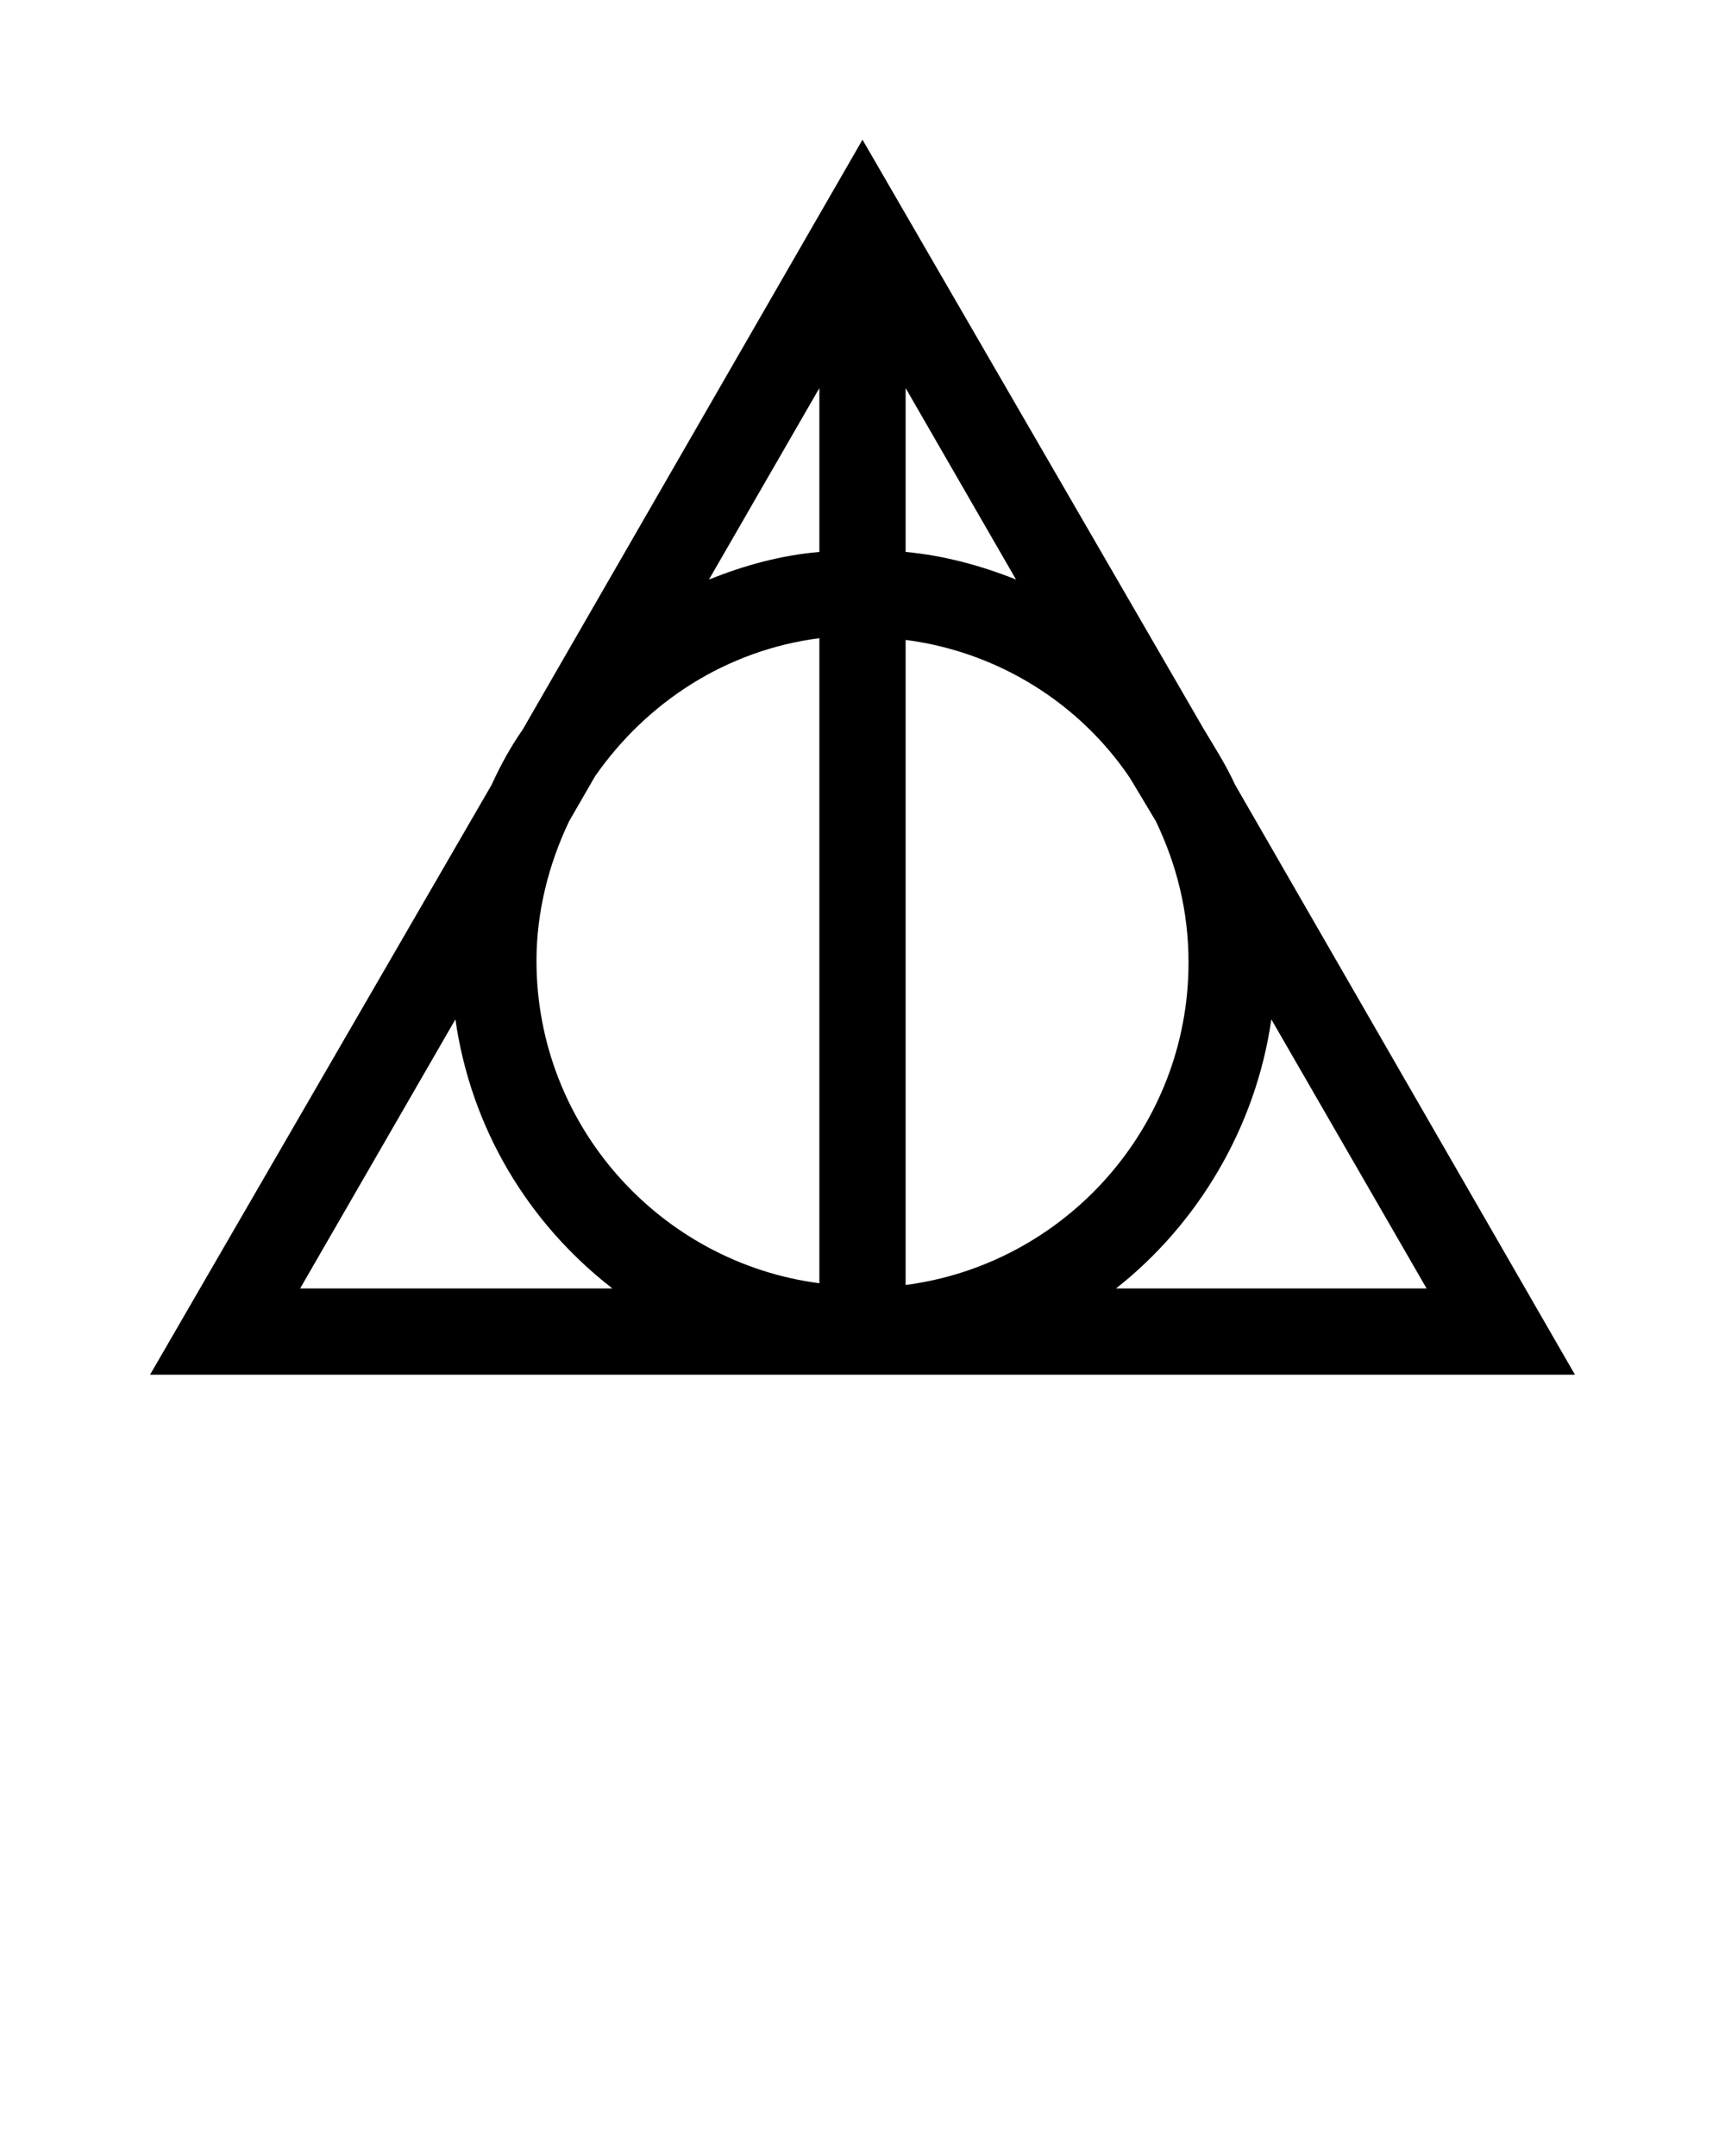 <svg xmlns="http://www.w3.org/2000/svg" xmlns:xlink="http://www.w3.org/1999/xlink" version="1.1" x="0px" y="0px" viewBox="0 0 100 125" style="enable-background:new 0 0 100 100;" xml:space="preserve">
	<path d="M71.6,45.5c-0.5-1.1-1.2-2.2-1.8-3.2L50,8.1L30.3,42.3c-0.7,1-1.3,2.1-1.8,3.2L8.7,79.7h82.6L71.6,45.5z M67,47.6  c1.2,2.5,1.9,5.2,1.9,8.2c0,9.6-7.2,17.5-16.4,18.7V37.1c5.4,0.7,10.1,3.7,13,8L67,47.6z M33,47.6l1.5-2.6c3-4.3,7.6-7.3,13-8v37.4  c-9.2-1.2-16.4-9.1-16.4-18.7C31.1,52.9,31.8,50.1,33,47.6z M52.5,22.5l6.4,11.1c-2-0.8-4.2-1.4-6.4-1.6V22.5z M47.5,32  c-2.3,0.2-4.4,0.8-6.4,1.6l6.4-11.1V32z M17.4,74.7l9-15.6c0.9,6.3,4.2,11.8,9.1,15.6H17.4z M73.7,59.1l9,15.6h-18  C69.4,71,72.8,65.4,73.7,59.1z" />
</svg>
